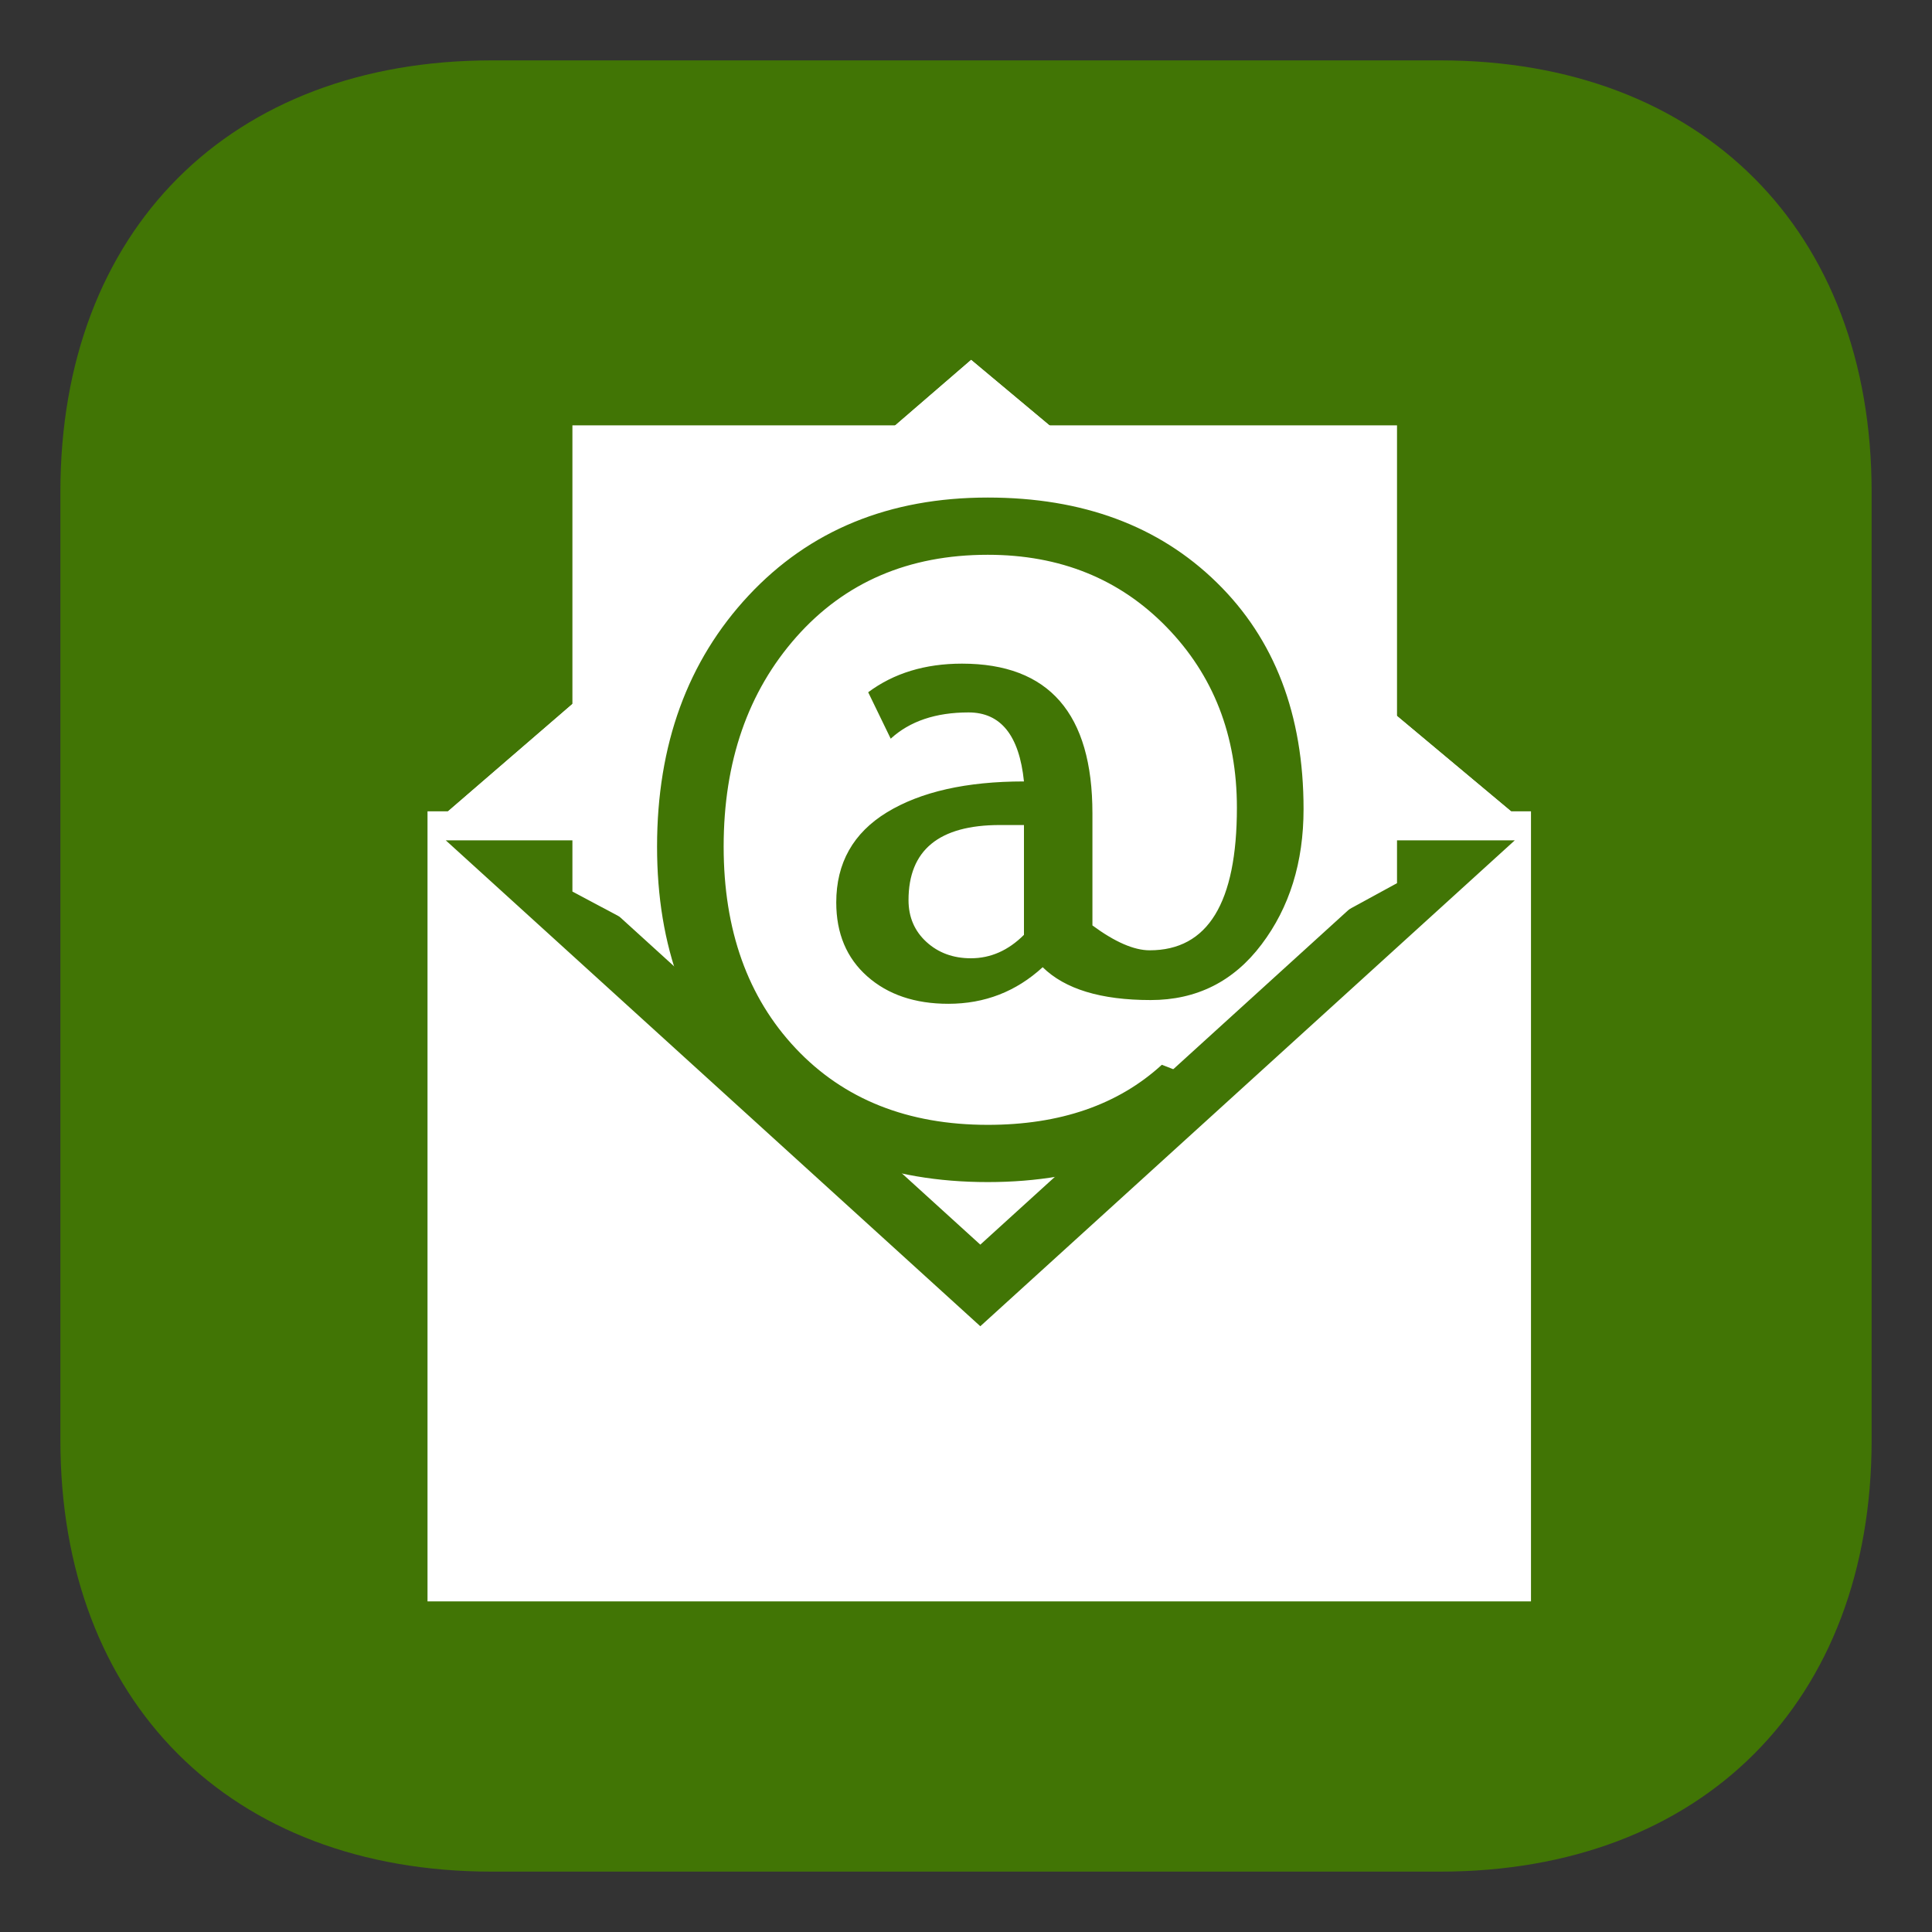 <?xml version="1.0" encoding="UTF-8"?>
<svg width="32px" height="32px" viewBox="0 0 32 32" version="1.1" xmlns="http://www.w3.org/2000/svg" xmlns:xlink="http://www.w3.org/1999/xlink">
    <rect x="0" y="0" width="32" height="32" fill="#333333" stroke="none"/>
    <!-- Generator: Sketch 47.1 (45422) - http://www.bohemiancoding.com/sketch -->
    <title>icon copy 11</title>
    <desc>Created with Sketch.</desc>
    <defs></defs>
    <g id="Page-1" stroke="none" stroke-width="1" fill="none" fill-rule="evenodd">
        <g id="icon-copy-11">
            <g id="Newsletter" transform="translate(1, 1)">
                <path d="M22.852,-1.77635684e-15 C27.188,-1.77635684e-15 30,2.812 30,7.148 L30,22.852 C30,27.188 27.188,30 22.852,30 L7.148,30 C2.812,30 0,27.188 0,22.852 L0,7.148 C0,2.812 2.812,-1.77635684e-15 7.148,-1.77635684e-15 L22.852,-1.77635684e-15 Z" id="App-Icon-Shape" fill="#417505" fill-rule="nonzero"></path>
                <g id="Group-Copy" transform="translate(5.5, 4.5)">
                    <polygon id="Path-3" stroke="#FFFFFF" fill="#FFFFFF" fill-rule="nonzero" points="1.081 8.438 1.081 20.524 18.358 20.524 18.358 8.438"></polygon>
                    <g id="Triangle-3">
                        <g id="path-1-link" fill="#FFFFFF">
                            <polygon id="path-1" points="9.585 0.461 18.713 8.093 0.741 8.093"></polygon>
                        </g>
                        <polygon id="Shape" stroke="#FFFFFF" points="9.59 1.117 2.086 7.593 17.335 7.593"></polygon>
                    </g>
                    <g id="Triangle-3" transform="translate(9.5, 12.385) scale(-1, 1) rotate(-180) translate(-9.5, -12.385) translate(0, 7.885)">
                        <g id="path-2-link" fill="#FFFFFF">
                            <polygon id="path-2" points="9.737 0.418 18.59 8.466 0.884 8.466"></polygon>
                        </g>
                        <polygon id="Shape" stroke="#417505" points="9.737 1.094 2.177 7.966 17.296 7.966"></polygon>
                    </g>
                    <polygon id="Rectangle-3" fill="#FFFFFF" fill-rule="nonzero" points="2.981 1.545 16.639 1.545 16.639 9.128 15.259 9.881 4.134 9.881 2.981 9.267"></polygon>
                    <path d="M12.744,12.136 C12.982,12.224 13.332,12.374 13.793,12.587 C12.798,13.581 11.488,14.079 9.861,14.079 C8.203,14.079 6.876,13.568 5.879,12.548 C4.881,11.527 4.383,10.186 4.383,8.523 C4.383,6.834 4.888,5.448 5.898,4.365 C6.908,3.283 8.229,2.741 9.861,2.741 C11.431,2.741 12.695,3.21 13.653,4.148 C14.612,5.085 15.091,6.337 15.091,7.901 C15.091,8.782 14.859,9.529 14.395,10.143 C13.932,10.757 13.319,11.064 12.558,11.064 C11.734,11.064 11.138,10.882 10.77,10.52 C10.33,10.924 9.809,11.126 9.208,11.126 C8.654,11.126 8.206,10.974 7.864,10.671 C7.522,10.368 7.351,9.96 7.351,9.447 C7.351,8.795 7.631,8.297 8.19,7.955 C8.75,7.614 9.506,7.443 10.46,7.443 C10.382,6.681 10.076,6.3 9.543,6.3 C8.999,6.3 8.569,6.445 8.253,6.735 L7.88,5.966 C8.304,5.65 8.822,5.492 9.434,5.492 C10.874,5.492 11.594,6.318 11.594,7.971 L11.594,9.828 C11.967,10.103 12.283,10.24 12.542,10.24 C13.506,10.24 13.987,9.453 13.987,7.878 C13.987,6.681 13.599,5.684 12.822,4.886 C12.045,4.088 11.058,3.689 9.861,3.689 C8.551,3.689 7.494,4.143 6.691,5.049 C5.888,5.956 5.486,7.114 5.486,8.523 C5.486,9.906 5.884,11.02 6.679,11.864 C7.474,12.708 8.535,13.131 9.861,13.131 C11.058,13.131 12.019,12.799 12.744,12.136 Z M10.46,9.984 L10.46,8.165 L10.063,8.165 C9.053,8.165 8.548,8.58 8.548,9.409 C8.548,9.688 8.646,9.919 8.843,10.1 C9.04,10.281 9.286,10.372 9.581,10.372 C9.908,10.372 10.2,10.243 10.46,9.984 Z" id="@" fill="#417505" fill-rule="nonzero"></path>
                </g>
            </g>
        </g>
    </g>
</svg>